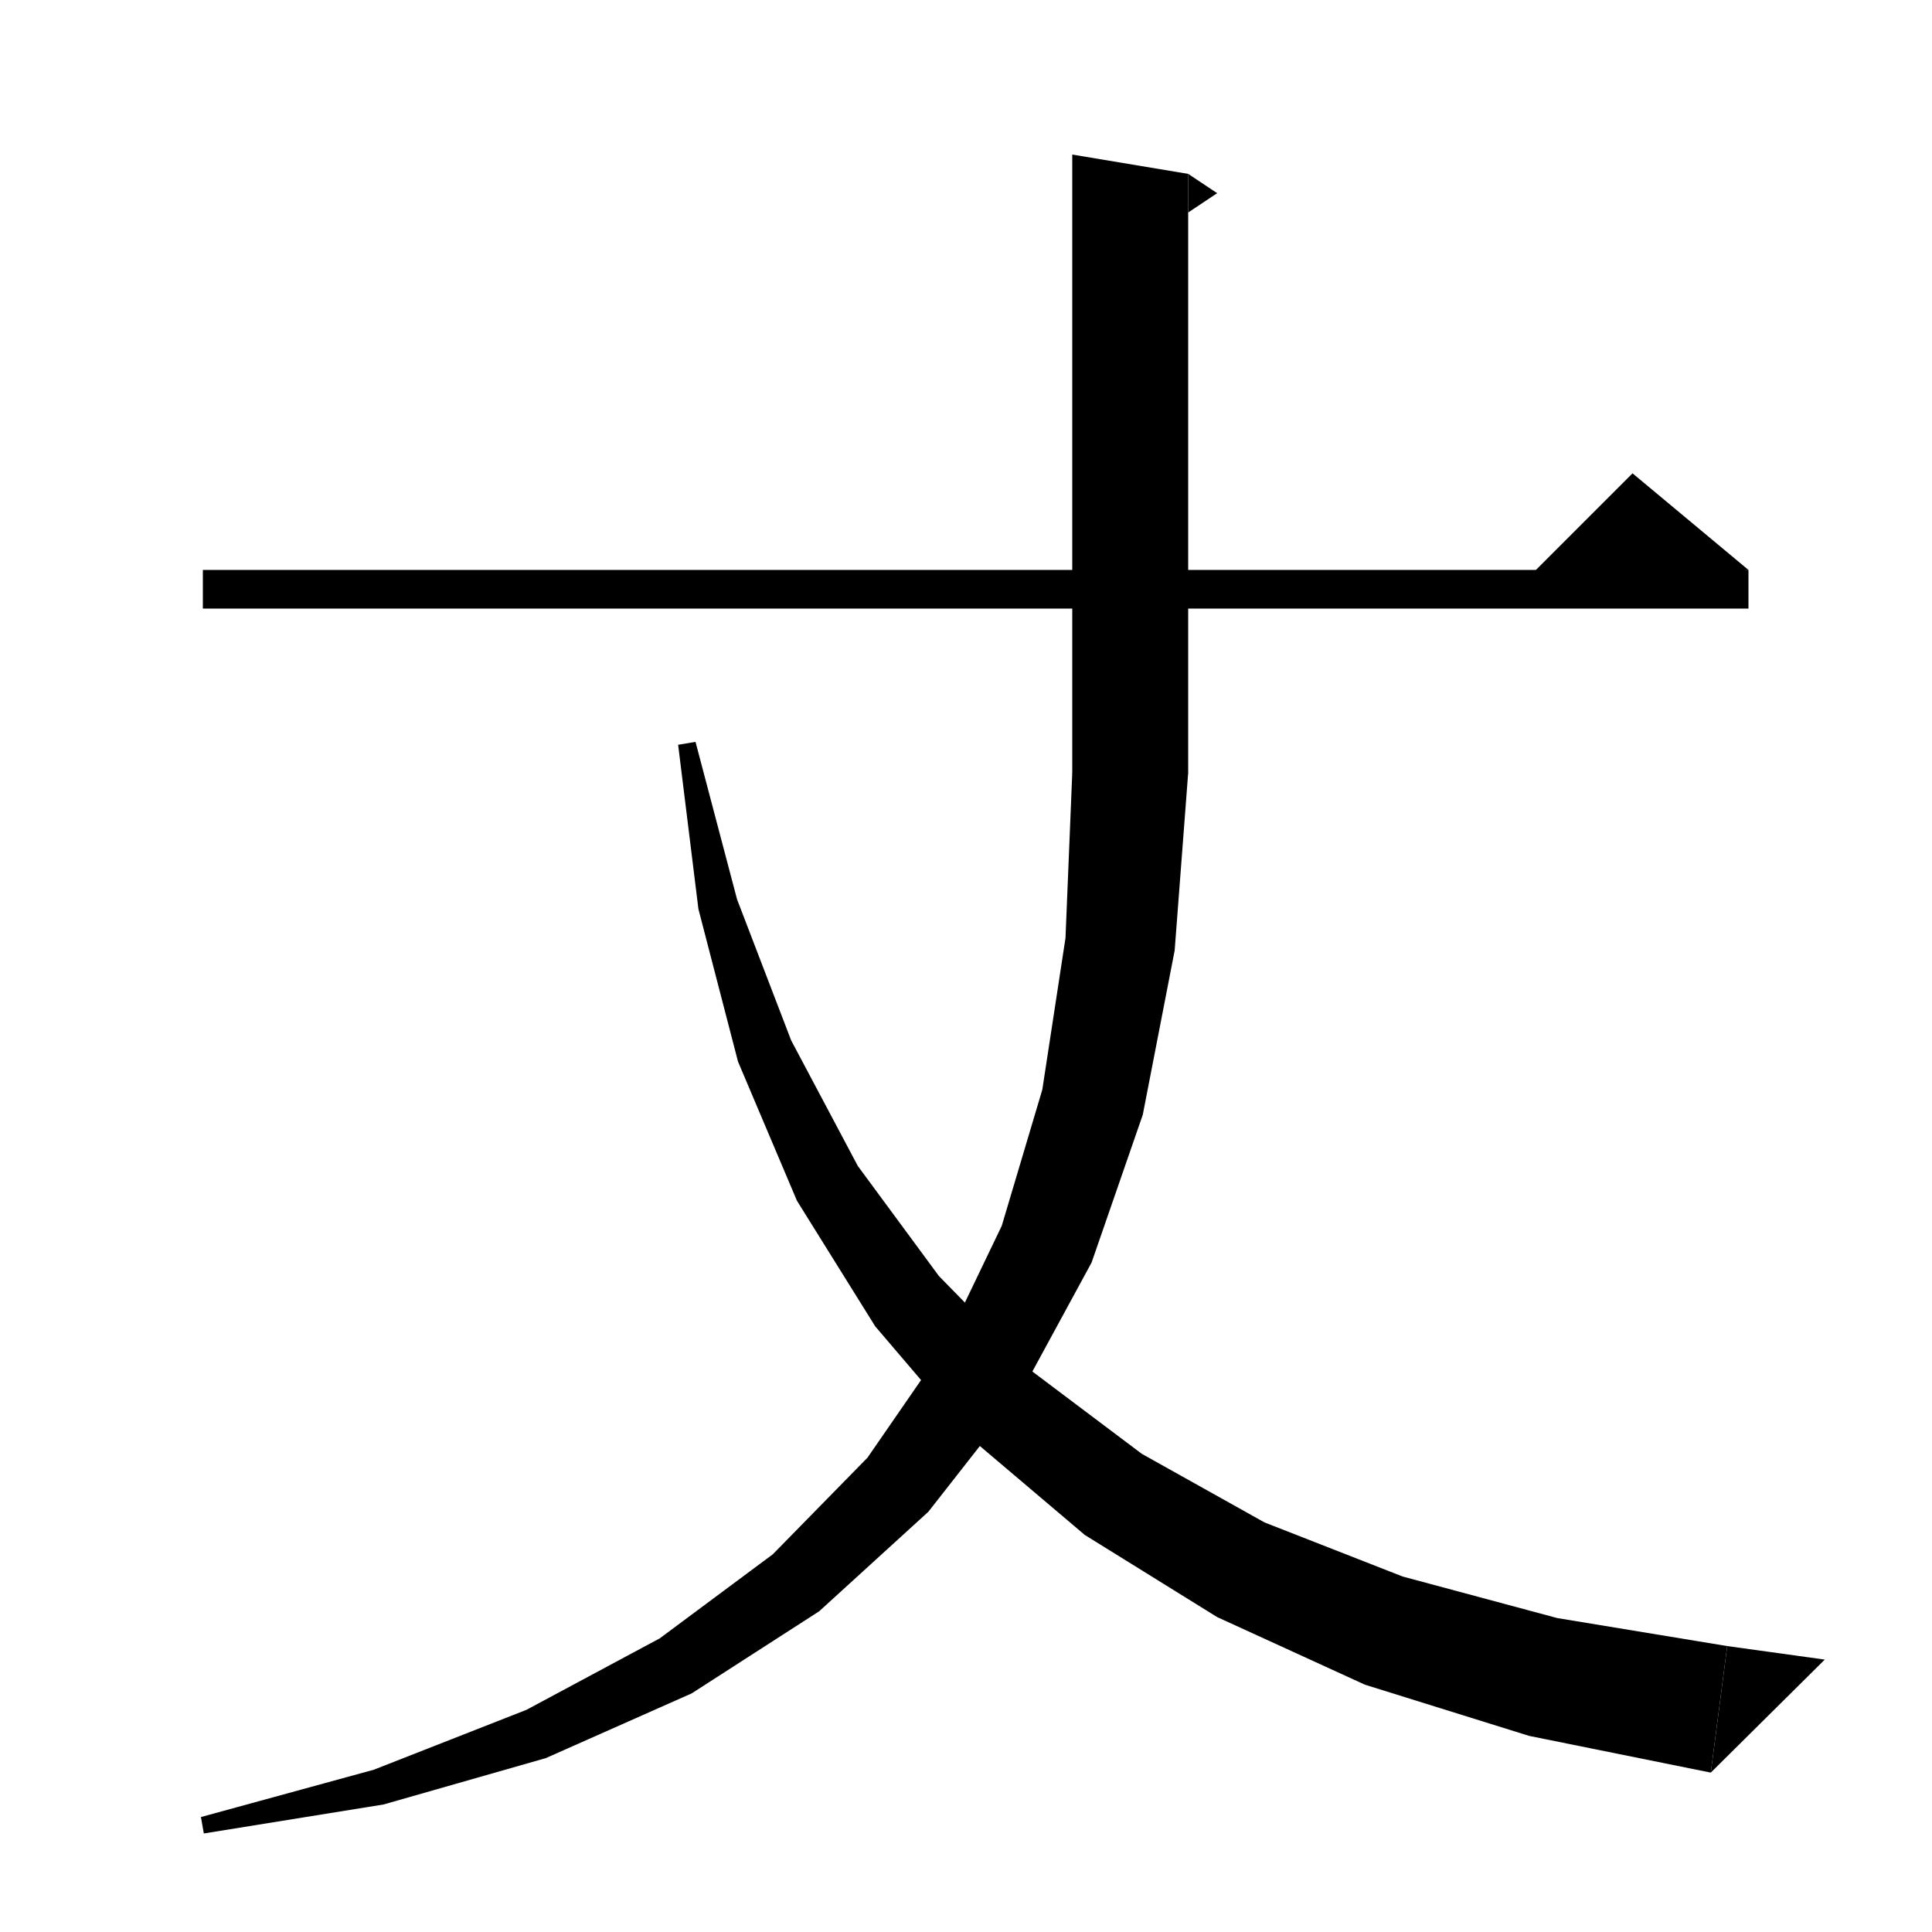 <svg xmlns="http://www.w3.org/2000/svg" xmlns:xlink="http://www.w3.org/1999/xlink" version="1.1" baseProfile="full" viewBox="0 0 200 200" width="200" height="200">
<g fill="black">
<polygon points="21,59 181,59 181,63 21,63 " />
<polygon points="181,59 157,61 169,49 " />
<polygon points="123,18 123,80 111,80 111,16 " />
<polygon points="123,18 126,20 123,22 " />
<polygon points="123,80 120.6,83.6 117,86 113.4,83.6 111,80 " />
<polygon points="123,80 121.6,98.4 118.3,115.4 113,130.7 105.5,144.5 96.1,156.5 84.8,166.8 71.6,175.3 56.5,182 39.7,186.8 21.1,189.8 20.8,188.1 38.7,183.2 54.5,177 68.3,169.6 80,160.9 89.8,150.9 97.6,139.6 103.7,126.9 107.9,112.8 110.3,97.1 111,80 " />
<polygon points="72,76.8 76.3,93.1 81.9,107.7 88.8,120.7 97.2,132.1 106.9,142 118.2,150.5 130.9,157.6 145.2,163.2 161.2,167.5 178.8,170.4 177.1,183.5 158.3,179.7 141.3,174.4 126,167.4 112.3,158.9 100.5,148.9 90.6,137.3 82.5,124.3 76.4,109.9 72.3,94.1 70.2,77.1 " />
<polygon points="177.1,183.5 178.8,170.4 188.9,171.8 " />
</g>
</svg>
